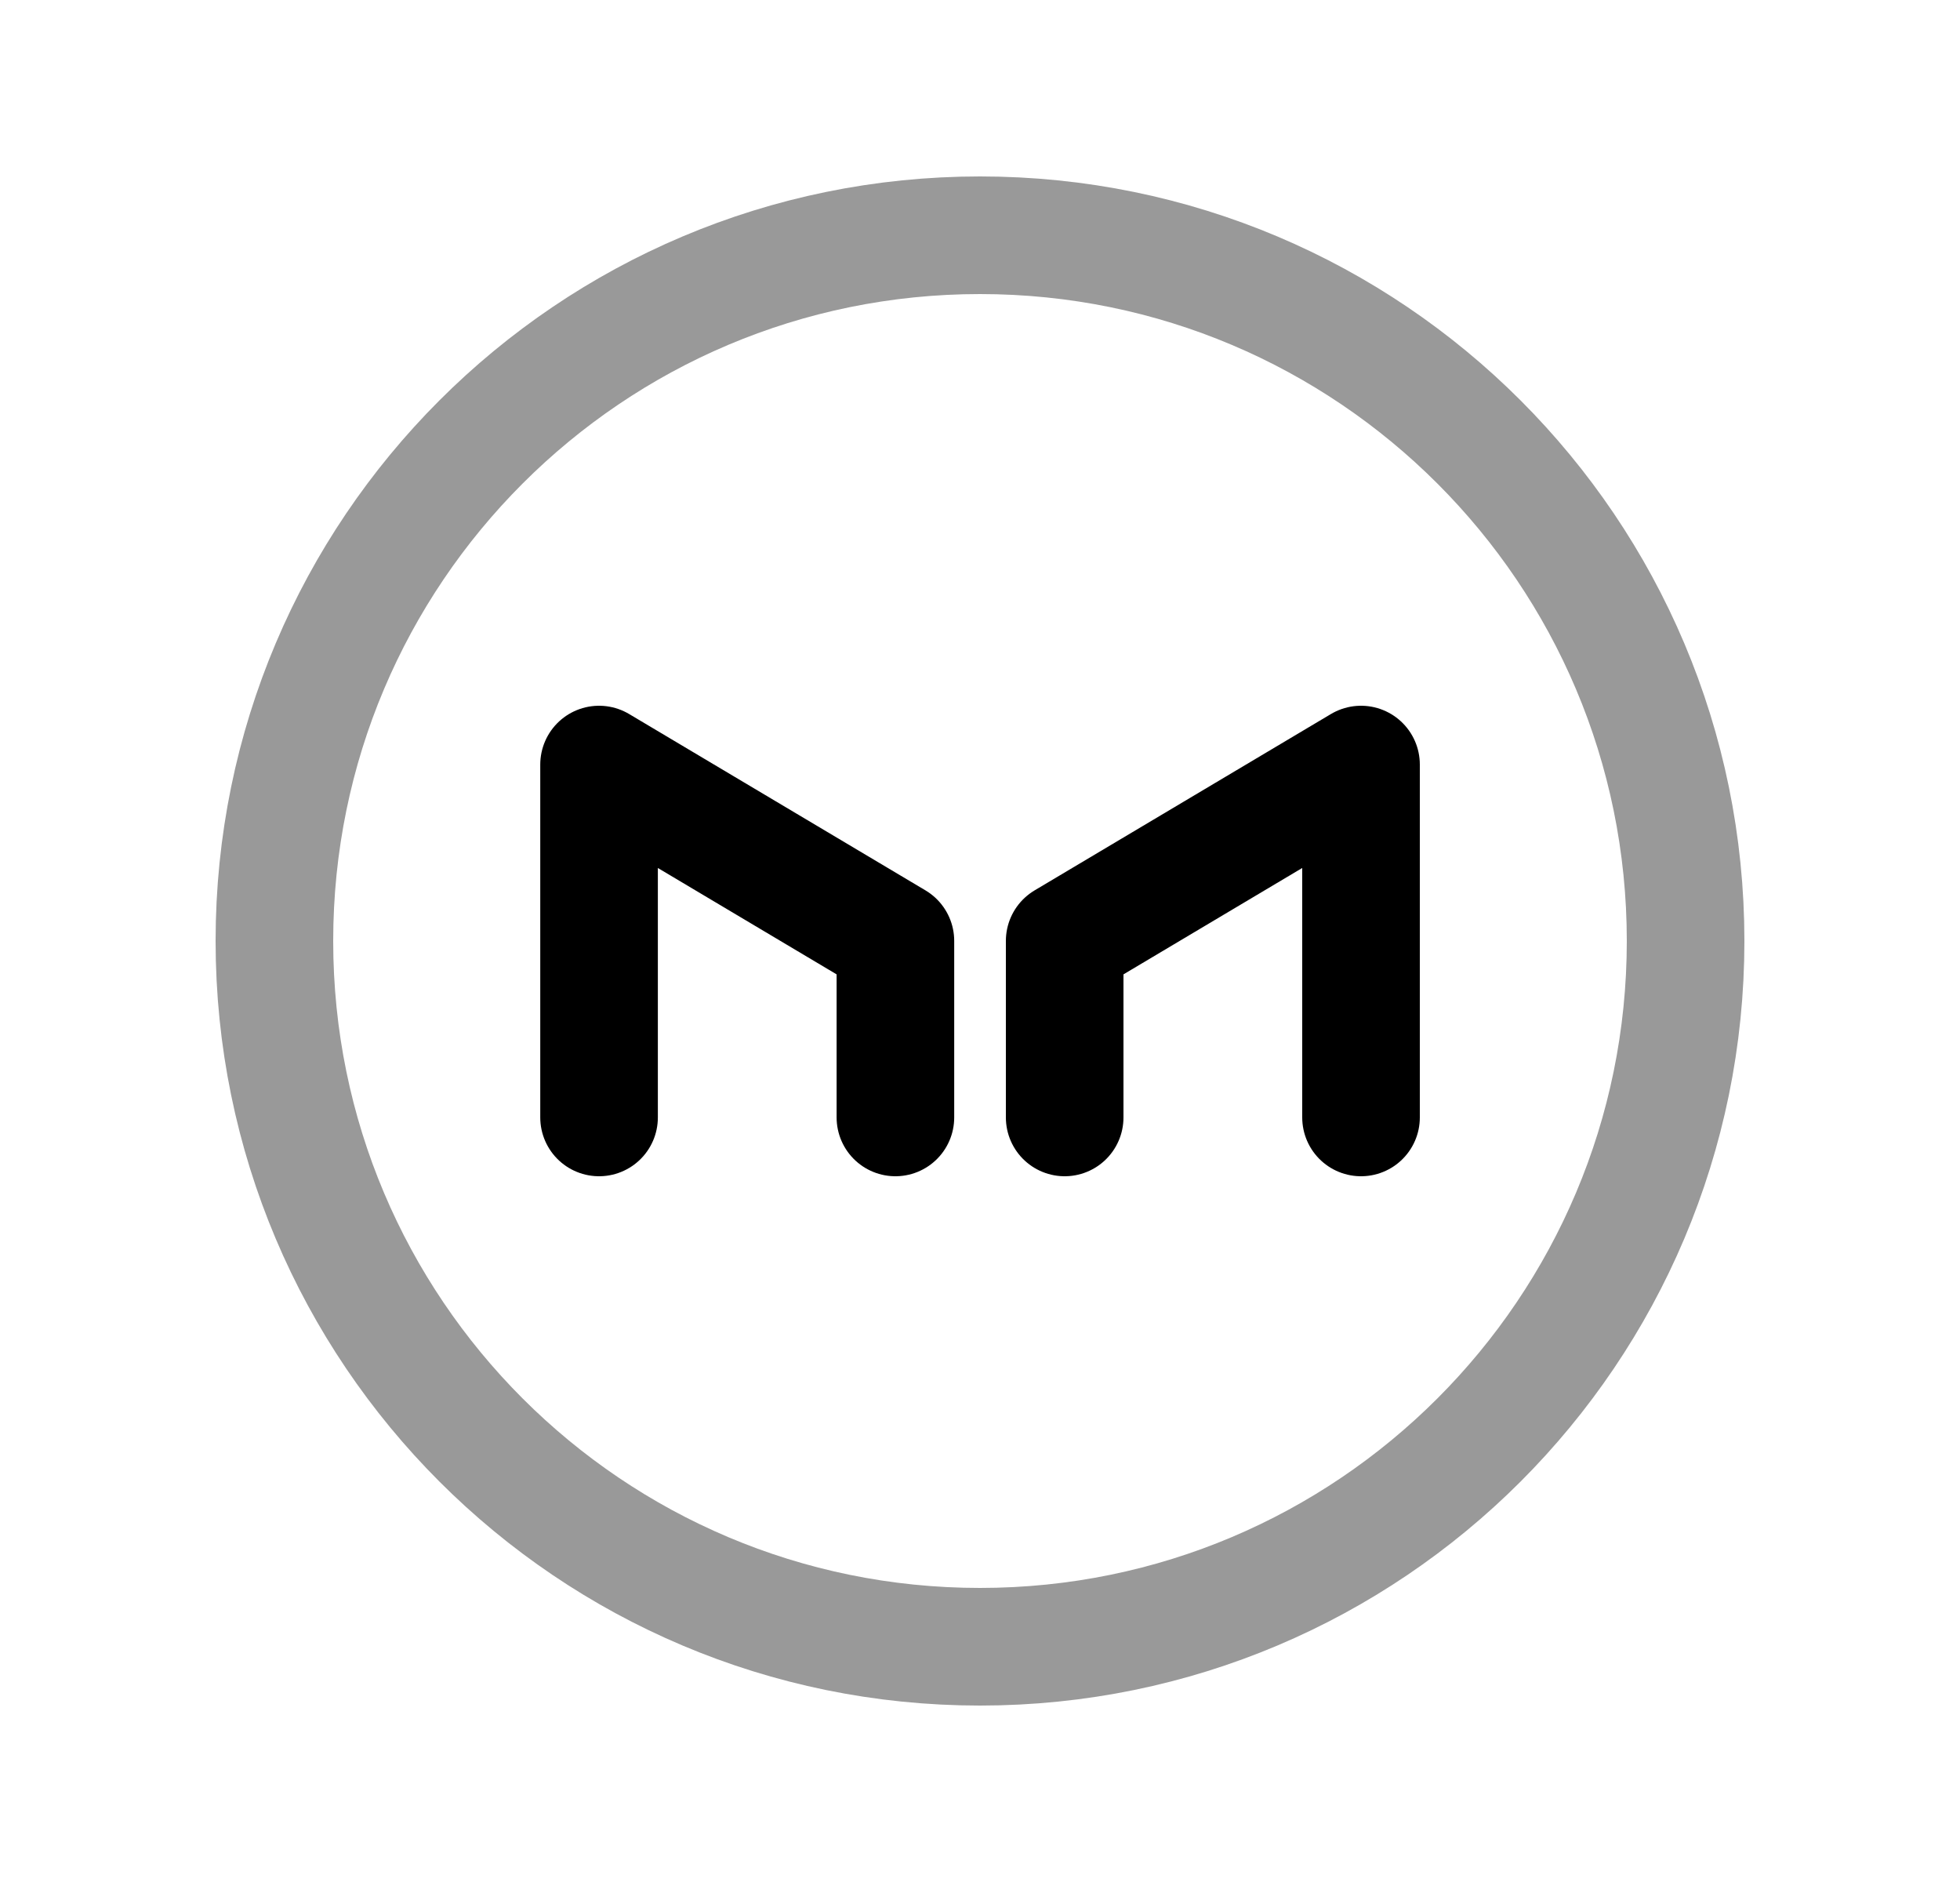<svg width="25" height="24" viewBox="0 0 25 24" fill="none" xmlns="http://www.w3.org/2000/svg">
<path opacity="0.4" d="M21.5 12C21.5 16.971 17.471 21 12.5 21C7.529 21 3.5 16.971 3.5 12C3.5 7.029 7.529 3 12.5 3C17.471 3 21.5 7.029 21.5 12Z" stroke="black" stroke-width="1.5" stroke-linecap="round" stroke-linejoin="round"/>
<path d="M7.641 14.25V9.75L11.421 11.999V14.25" stroke="black" stroke-width="1.5" stroke-linecap="round" stroke-linejoin="round"/>
<path d="M17.36 14.25V9.75L13.58 11.999V14.25" stroke="black" stroke-width="1.5" stroke-linecap="round" stroke-linejoin="round"/>
</svg>